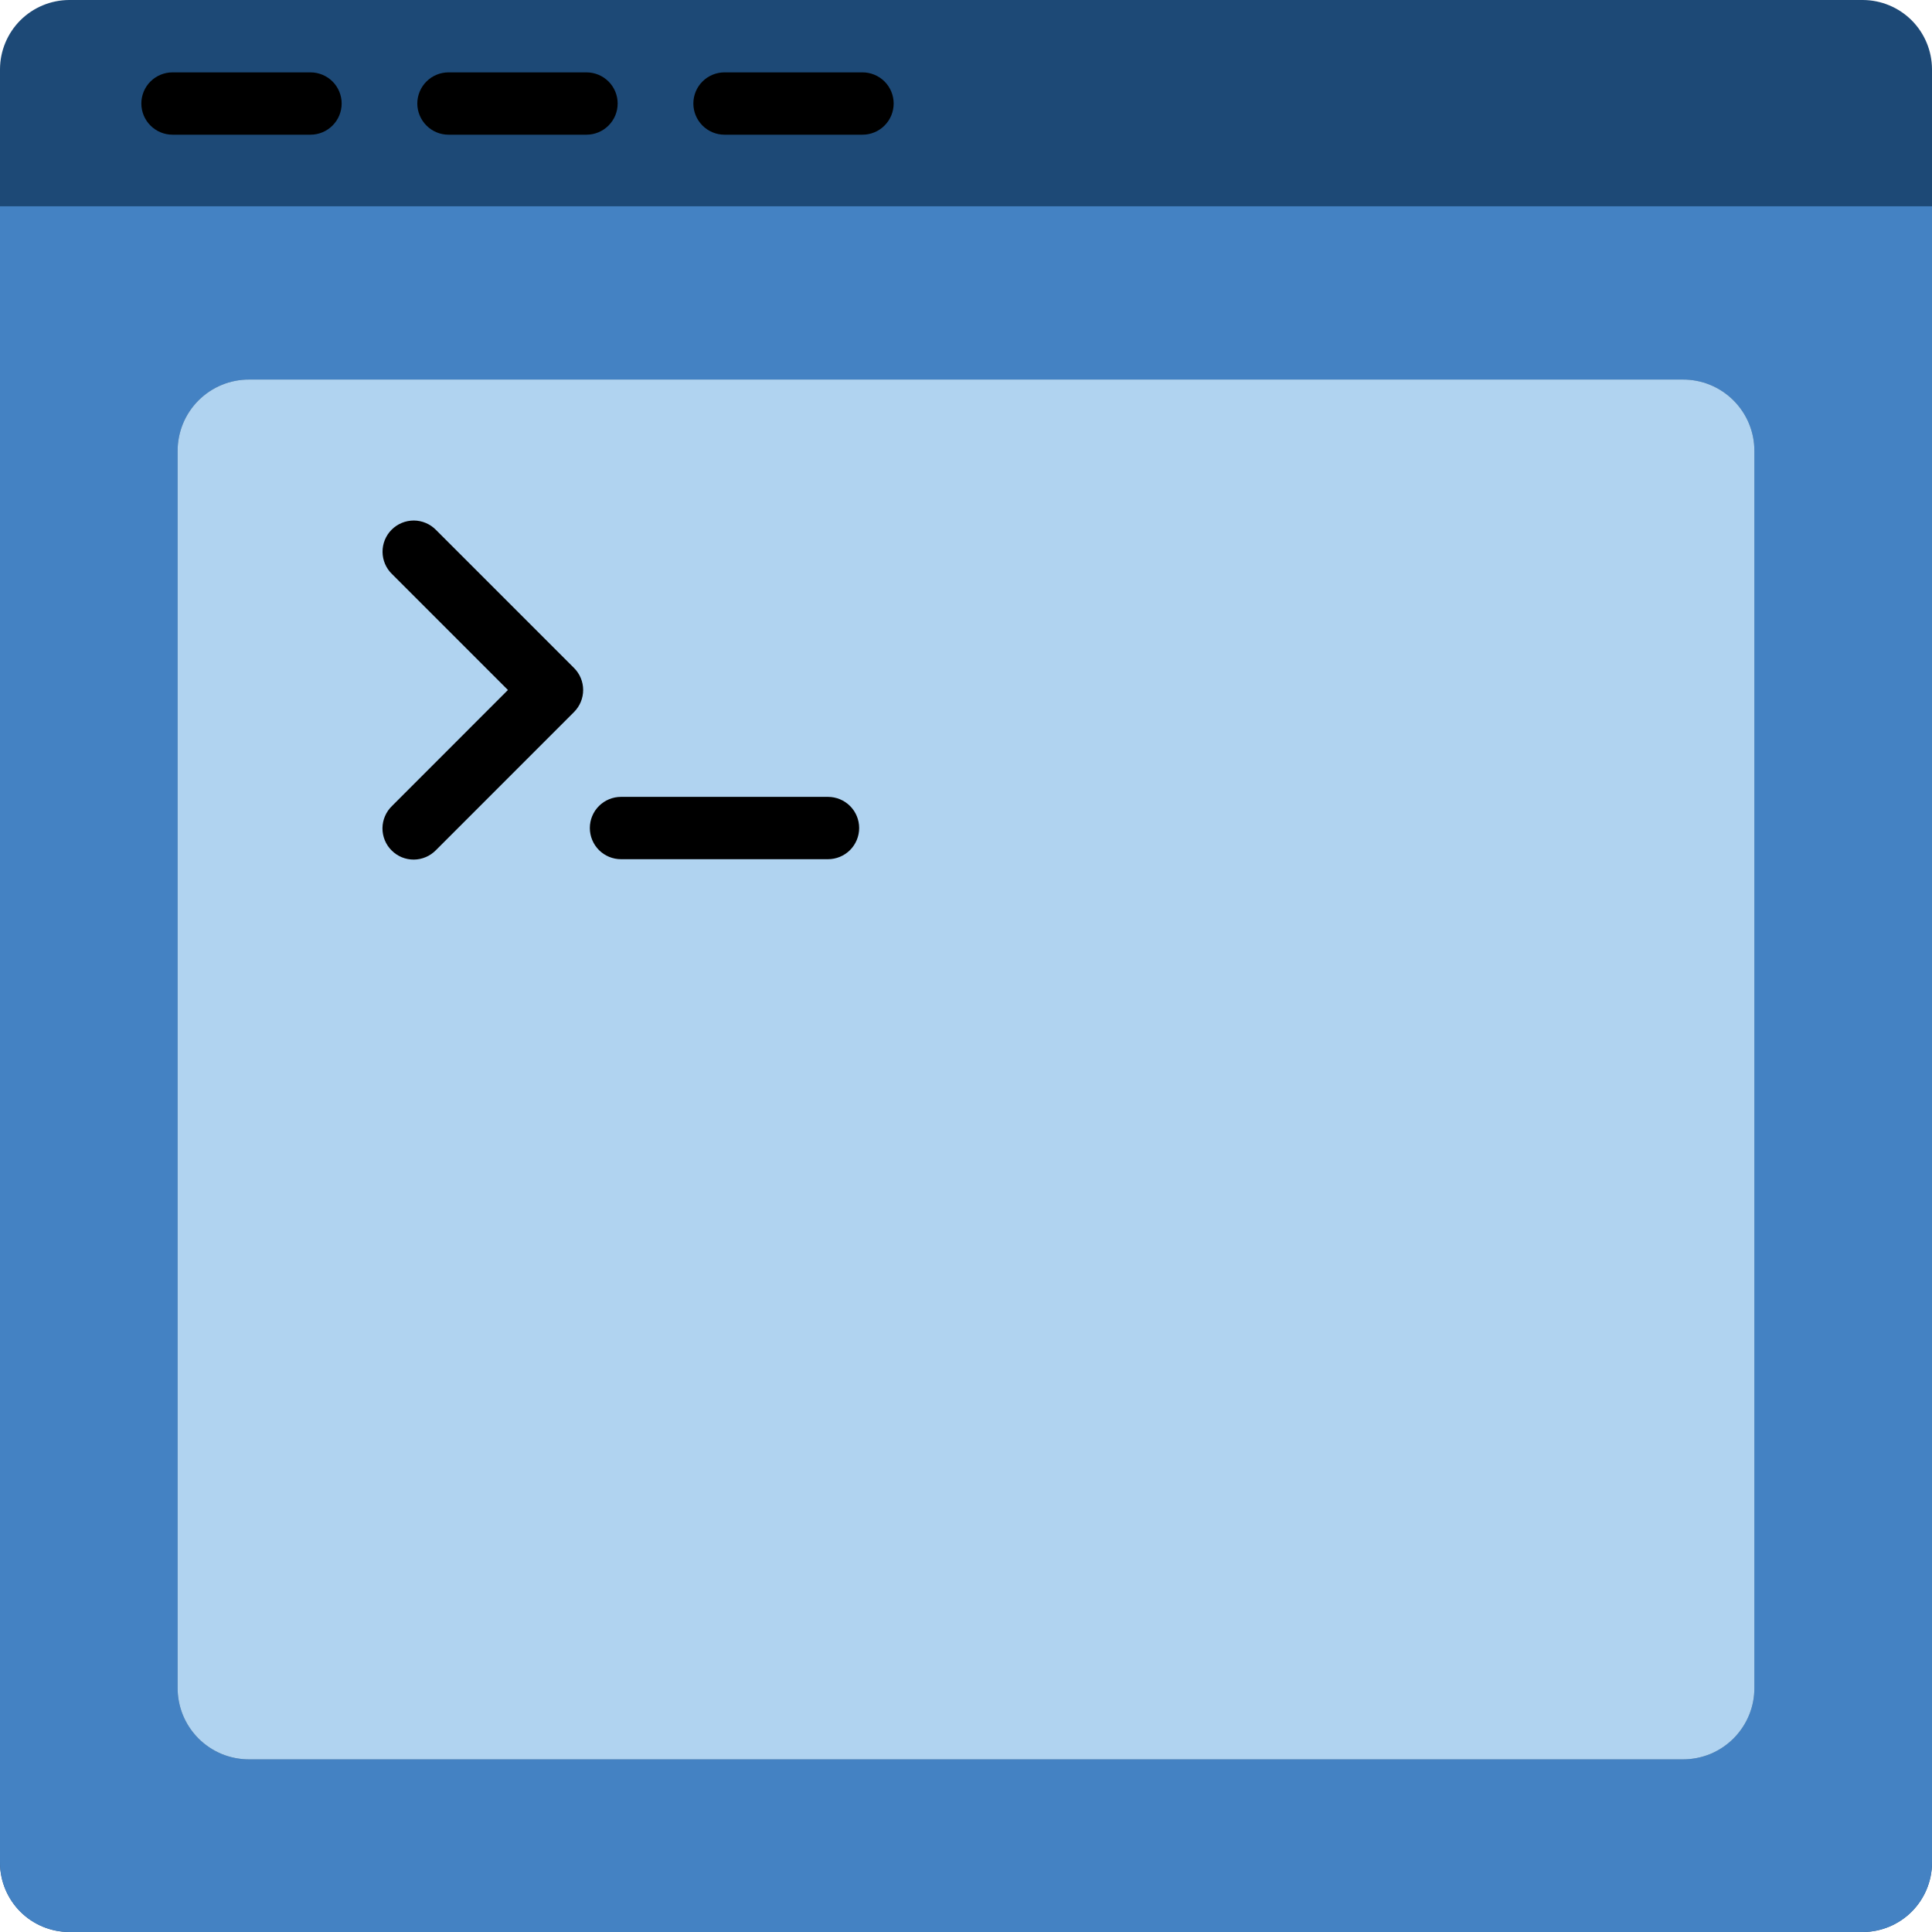 <svg width="50" height="50" viewBox="0 0 50 50" fill="none" xmlns="http://www.w3.org/2000/svg">
<path d="M50 1.79V48.21C49.998 48.684 49.809 49.138 49.474 49.474C49.138 49.809 48.684 49.998 48.21 50H1.79C1.316 49.998 0.862 49.809 0.526 49.474C0.191 49.138 0.002 48.684 0 48.21V1.79C0.002 1.316 0.191 0.862 0.526 0.526C0.862 0.191 1.316 0.002 1.79 0H48.21C48.684 0.002 49.138 0.191 49.474 0.526C49.809 0.862 49.998 1.316 50 1.79Z" fill="#1D4976"/>
<path d="M0 5.339V48.21C0.002 48.684 0.191 49.138 0.526 49.474C0.862 49.809 1.316 49.998 1.79 50H48.21C48.684 49.998 49.138 49.809 49.474 49.474C49.809 49.138 49.998 48.684 50 48.21V5.339H0ZM45.403 43.677C45.405 43.921 45.358 44.163 45.265 44.389C45.172 44.614 45.035 44.819 44.863 44.992C44.69 45.164 44.485 45.301 44.26 45.394C44.034 45.486 43.792 45.533 43.548 45.532H6.452C6.208 45.533 5.966 45.486 5.74 45.394C5.515 45.301 5.31 45.164 5.137 44.992C4.965 44.819 4.828 44.614 4.735 44.389C4.643 44.163 4.595 43.921 4.597 43.677V11.677C4.595 11.434 4.643 11.192 4.735 10.966C4.828 10.74 4.965 10.535 5.137 10.363C5.31 10.19 5.515 10.054 5.74 9.961C5.966 9.868 6.208 9.821 6.452 9.823H43.548C43.792 9.821 44.034 9.868 44.26 9.961C44.485 10.054 44.69 10.19 44.863 10.363C45.035 10.535 45.172 10.74 45.265 10.966C45.358 11.192 45.405 11.434 45.403 11.677V43.677Z" fill="#4482C3"/>
<path d="M45.403 11.677V43.677C45.405 43.921 45.358 44.163 45.265 44.389C45.172 44.614 45.035 44.819 44.863 44.992C44.69 45.164 44.485 45.301 44.26 45.394C44.034 45.486 43.792 45.533 43.548 45.532H6.452C6.208 45.533 5.966 45.486 5.74 45.394C5.515 45.301 5.31 45.164 5.137 44.992C4.965 44.819 4.828 44.614 4.735 44.389C4.643 44.163 4.595 43.921 4.597 43.677V11.677C4.595 11.434 4.643 11.192 4.735 10.966C4.828 10.74 4.965 10.535 5.137 10.363C5.31 10.19 5.515 10.054 5.74 9.961C5.966 9.868 6.208 9.821 6.452 9.823H43.548C43.792 9.821 44.034 9.868 44.26 9.961C44.485 10.054 44.69 10.19 44.863 10.363C45.035 10.535 45.172 10.74 45.265 10.966C45.358 11.192 45.405 11.434 45.403 11.677Z" fill="#B0D3F0"/>
<path d="M8.842 2.679C8.842 2.893 8.757 3.098 8.606 3.249C8.454 3.401 8.249 3.486 8.035 3.486H4.465C4.251 3.486 4.046 3.401 3.894 3.249C3.743 3.098 3.658 2.893 3.658 2.679C3.658 2.465 3.743 2.26 3.894 2.109C4.046 1.958 4.251 1.873 4.465 1.873H8.035C8.249 1.873 8.454 1.958 8.606 2.109C8.757 2.26 8.842 2.465 8.842 2.679ZM15.985 2.679C15.985 2.465 15.9 2.26 15.749 2.109C15.597 1.958 15.392 1.873 15.178 1.873H11.607C11.393 1.873 11.188 1.958 11.037 2.109C10.886 2.26 10.8 2.465 10.8 2.679C10.8 2.893 10.886 3.098 11.037 3.249C11.188 3.401 11.393 3.486 11.607 3.486H15.178C15.392 3.486 15.597 3.401 15.749 3.249C15.9 3.098 15.985 2.893 15.985 2.679ZM22.322 1.873H18.75C18.536 1.873 18.331 1.958 18.18 2.109C18.029 2.26 17.944 2.465 17.944 2.679C17.944 2.893 18.029 3.098 18.18 3.249C18.331 3.401 18.536 3.486 18.75 3.486H22.322C22.535 3.486 22.741 3.401 22.892 3.249C23.043 3.098 23.128 2.893 23.128 2.679C23.128 2.465 23.043 2.26 22.892 2.109C22.741 1.958 22.535 1.873 22.322 1.873ZM11.285 13.716C11.21 13.639 11.121 13.578 11.023 13.536C10.925 13.494 10.819 13.472 10.712 13.471C10.605 13.471 10.499 13.491 10.4 13.532C10.302 13.572 10.212 13.632 10.136 13.708C10.06 13.783 10.001 13.873 9.96 13.972C9.92 14.071 9.899 14.177 9.9 14.284C9.901 14.391 9.923 14.496 9.965 14.595C10.007 14.693 10.068 14.782 10.145 14.856L13.145 17.857L10.145 20.859C10.068 20.933 10.006 21.023 9.964 21.121C9.922 21.219 9.899 21.325 9.898 21.432C9.897 21.539 9.918 21.645 9.958 21.744C9.999 21.844 10.059 21.934 10.135 22.009C10.21 22.085 10.3 22.145 10.399 22.186C10.498 22.226 10.605 22.247 10.712 22.246C10.819 22.245 10.925 22.222 11.023 22.18C11.121 22.138 11.21 22.076 11.285 21.999L14.856 18.427C15.007 18.276 15.092 18.071 15.092 17.857C15.092 17.643 15.007 17.438 14.856 17.287L11.285 13.716ZM21.428 20.623H16.072C15.858 20.623 15.653 20.708 15.501 20.859C15.35 21.01 15.265 21.215 15.265 21.429C15.265 21.643 15.35 21.848 15.501 22C15.653 22.151 15.858 22.236 16.072 22.236H21.428C21.642 22.236 21.847 22.151 21.999 22C22.15 21.848 22.235 21.643 22.235 21.429C22.235 21.215 22.15 21.01 21.999 20.859C21.847 20.708 21.642 20.623 21.428 20.623Z" fill="black"/>
</svg>
